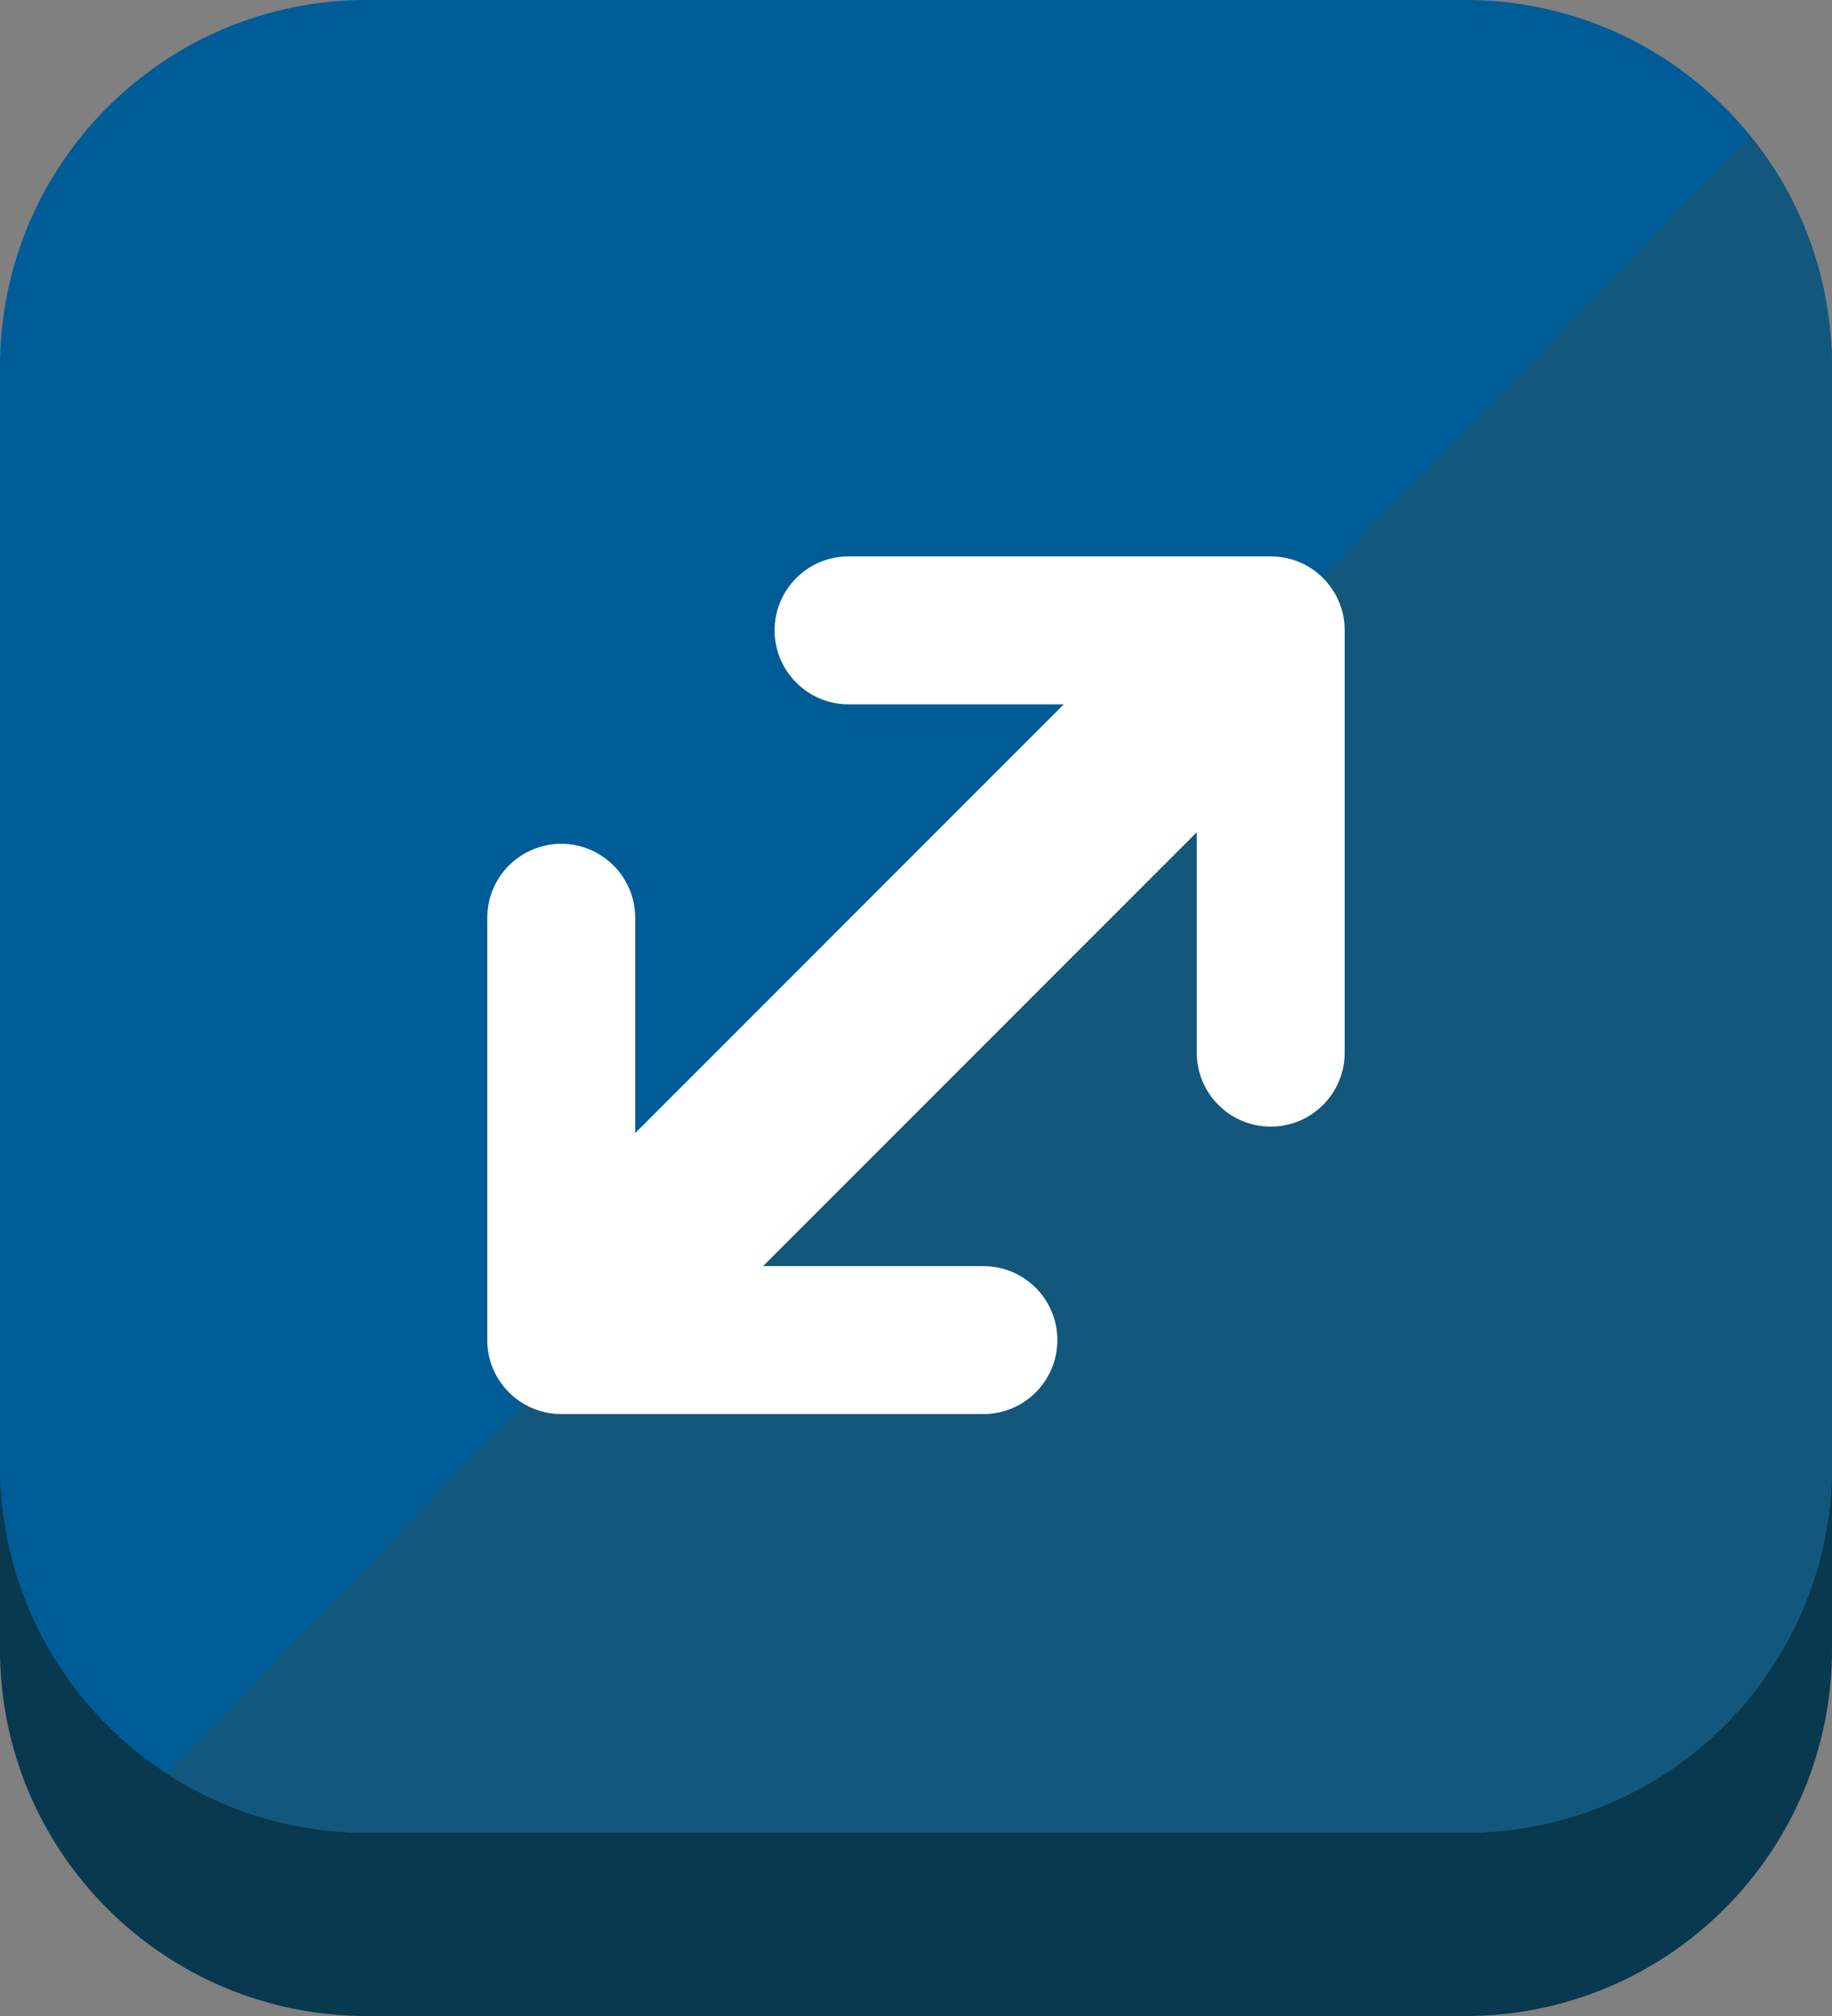 <?xml version="1.0" encoding="utf-8"?>
<!-- Generator: Adobe Illustrator 16.0.0, SVG Export Plug-In . SVG Version: 6.00 Build 0)  -->
<!DOCTYPE svg PUBLIC "-//W3C//DTD SVG 1.1//EN" "http://www.w3.org/Graphics/SVG/1.1/DTD/svg11.dtd">
<svg version="1.1" id="Layer_1" xmlns="http://www.w3.org/2000/svg" xmlns:xlink="http://www.w3.org/1999/xlink" x="0px" y="0px"
	 width="50px" height="55px" viewBox="0 0 50 55" enable-background="new 0 0 50 55" xml:space="preserve">
<rect x="0" y="0" width="50" height="55" fill="#808080" stroke="none"/>
<path fill="#08394F" d="M50,45c0,5.523-4.478,10-10,10H10C4.478,55,0,50.523,0,45V15C0,9.477,4.478,5,10,5h30
	c5.522,0,10,4.477,10,10V45z"/>
<path fill="#005C97" d="M50,40c0,5.523-4.478,10-10,10H10C4.478,50,0,45.523,0,40V10C0,4.477,4.478,0,10,0h30
	c5.522,0,10,4.477,10,10V40z"/>
<g>
	<defs>
		<path id="SVGID_1_" d="M50,40c0,5.523-4.478,10-10,10H10C4.478,50,0,45.523,0,40V10C0,4.477,4.478,0,10,0h30
			c5.522,0,10,4.477,10,10V40z"/>
	</defs>
	<clipPath id="SVGID_2_">
		<use xlink:href="#SVGID_1_"  overflow="visible"/>
	</clipPath>
	<polygon clip-path="url(#SVGID_2_)" fill="#13577C" points="49,2.429 3,50 55.75,50 	"/>
</g>
<g>
	<path fill-rule="evenodd" clip-rule="evenodd" fill="#FFFFFF" d="M36.7,28.718V17.206c0-0.003,0.001-0.005,0.001-0.008
		c0-0.418-0.127-0.806-0.345-1.128c-0.362-0.538-0.978-0.891-1.674-0.891c-0.003,0-0.006,0-0.009,0l-11.513,0
		c-1.114,0-2.019,0.903-2.019,2.018s0.904,2.018,2.019,2.018h9.503v9.503c0,1.115,0.903,2.019,2.019,2.018
		C35.796,30.736,36.7,29.833,36.7,28.718z"/>
	<path fill-rule="evenodd" clip-rule="evenodd" fill="#FFFFFF" d="M26.84,38.578l-11.514,0c-0.002,0-0.005,0-0.008,0
		c-0.418,0-0.807-0.126-1.129-0.345c-0.537-0.363-0.891-0.977-0.891-1.674c0.001-0.002,0.001-0.005,0.001-0.008V25.039
		c0-1.115,0.903-2.018,2.019-2.018c1.114,0,2.018,0.903,2.018,2.018v9.503l9.504,0c1.114,0,2.019,0.903,2.018,2.018
		C28.858,37.675,27.955,38.578,26.84,38.578z"/>
	<path fill-rule="evenodd" clip-rule="evenodd" fill="#FFFFFF" d="M18.939,36.428c-0.982,0.983-2.575,0.983-3.559,0l0,0
		c-0.982-0.983-0.982-2.576,0-3.559l15.541-15.541c0.982-0.983,2.575-0.983,3.559,0l0,0c0.983,0.983,0.983,2.576,0,3.559
		L18.939,36.428z"/>
</g>
</svg>
